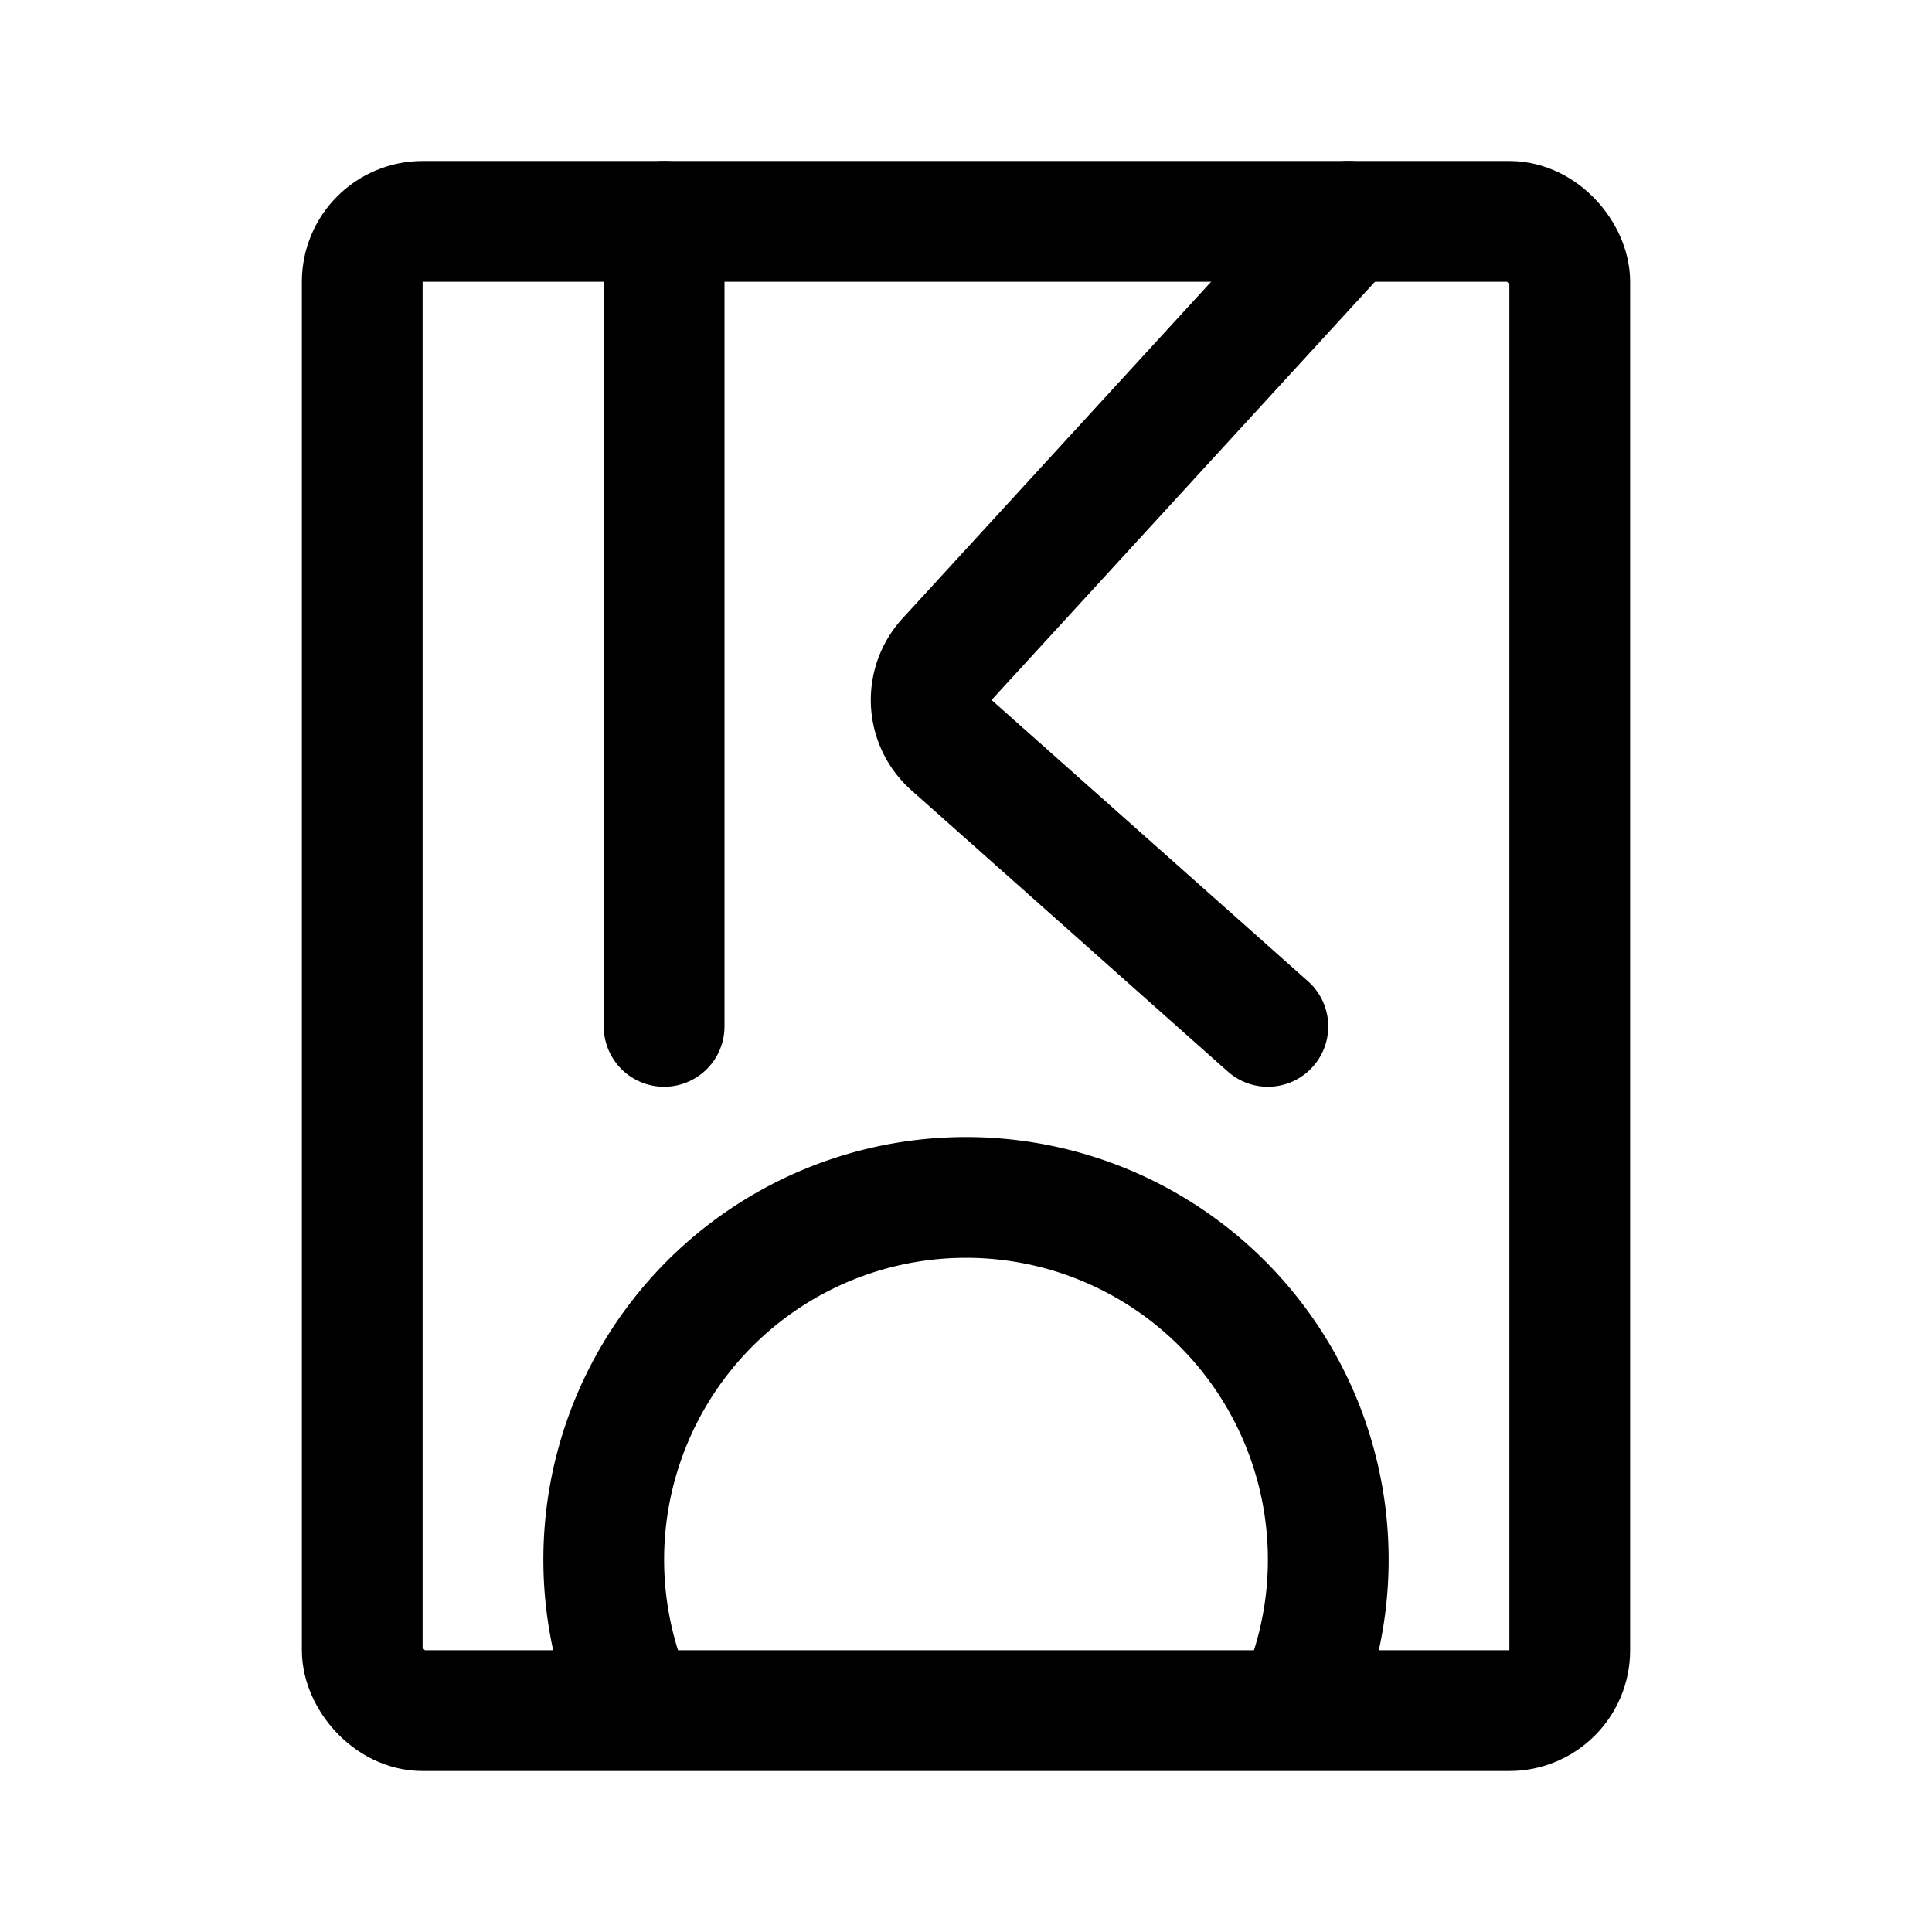 <svg xmlns="http://www.w3.org/2000/svg" width="192" height="192" fill="none" stroke="#000" stroke-linecap="round" stroke-linejoin="round" stroke-width="12"><path d="M66 22v80m68-80L94.117 65.509a6 6 0 0 0 .437 8.539L126 102m3.138 67.066a35.998 35.998 0 0 0-49.83-45.962 36 36 0 0 0-16.687 45.382"/><rect width="120" height="148" x="36" y="22" rx="6"/></svg>